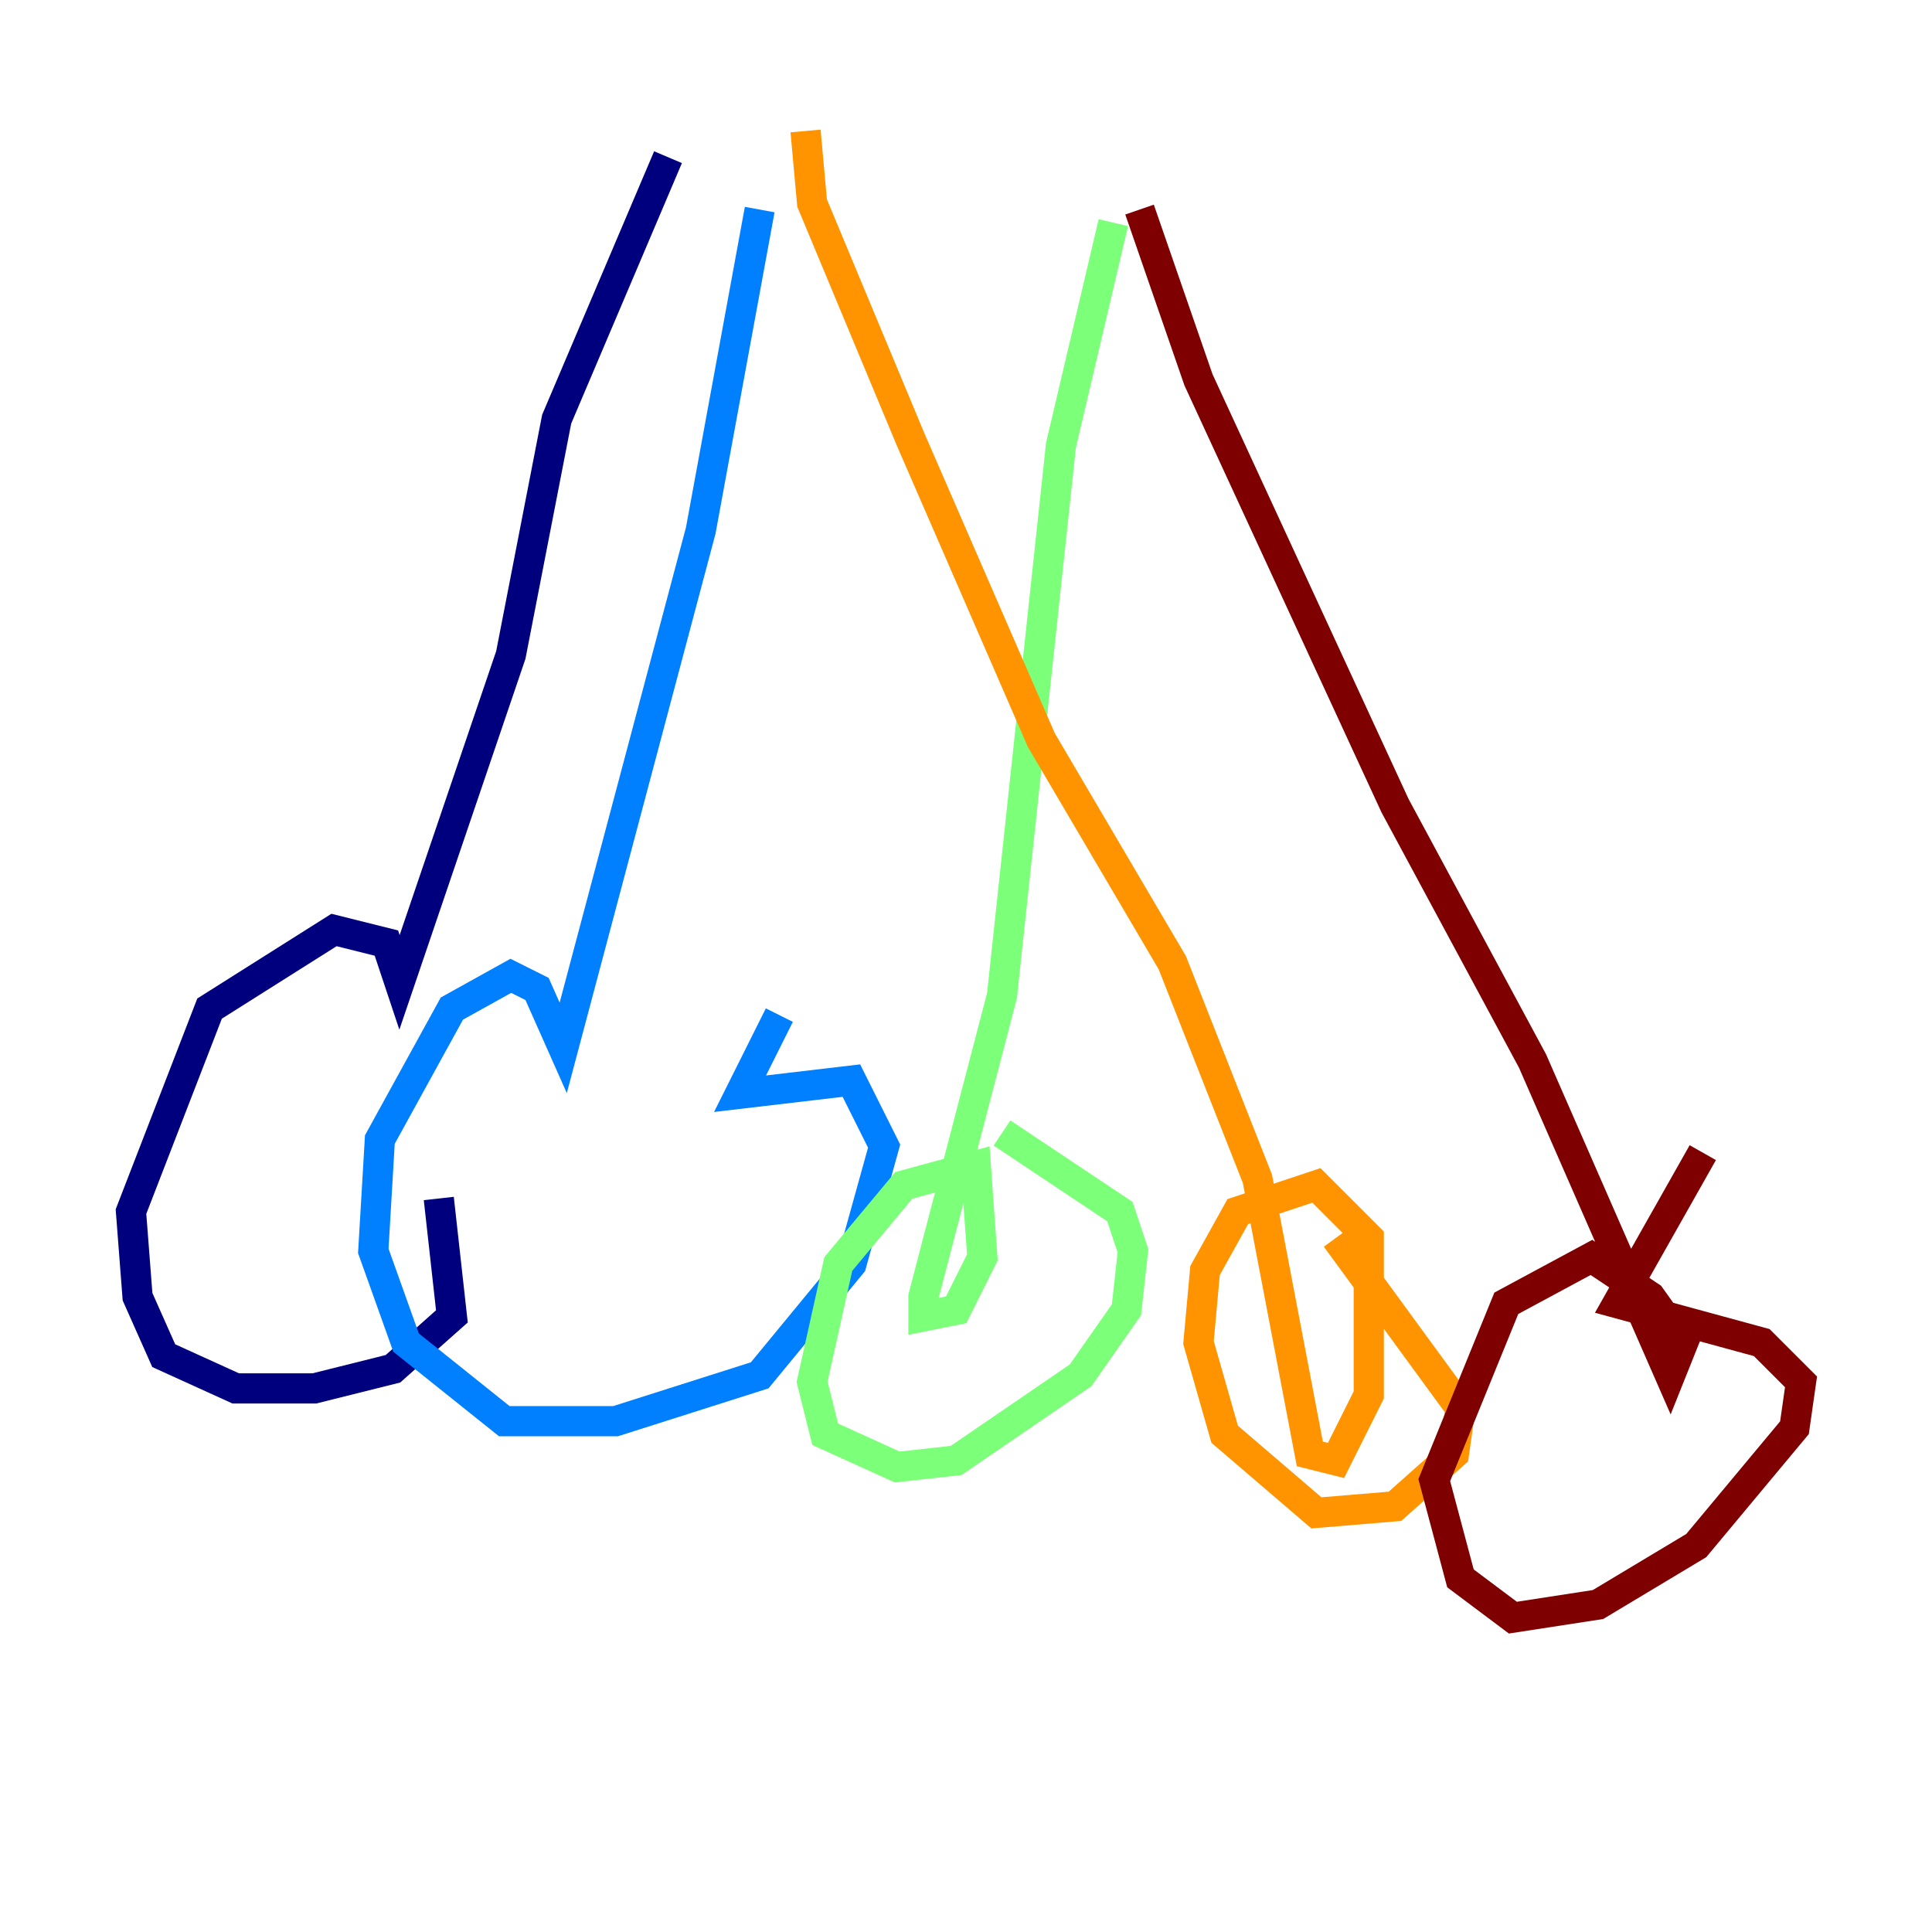 <?xml version="1.0" encoding="utf-8" ?>
<svg baseProfile="tiny" height="128" version="1.2" viewBox="0,0,128,128" width="128" xmlns="http://www.w3.org/2000/svg" xmlns:ev="http://www.w3.org/2001/xml-events" xmlns:xlink="http://www.w3.org/1999/xlink"><defs /><polyline fill="none" points="44.258,10.414 36.881,27.77 33.844,43.39 26.468,65.085 25.6,62.481 22.129,61.614 13.885,66.82 8.678,80.271 9.112,85.912 10.848,89.817 15.62,91.986 20.827,91.986 26.034,90.685 29.939,87.214 29.071,79.403" stroke="#00007f" stroke-width="2" /><polyline fill="none" points="50.332,13.885 46.427,35.146 37.315,69.424 35.58,65.519 33.844,64.651 29.939,66.82 25.166,75.498 24.732,82.875 26.902,88.949 33.41,94.156 40.786,94.156 50.332,91.119 56.407,83.742 58.576,75.932 56.407,71.593 49.031,72.461 51.634,67.254" stroke="#0080ff" stroke-width="2" /><polyline fill="none" points="73.763,14.752 70.291,29.505 66.386,65.953 61.18,85.912 61.18,87.214 63.349,86.78 65.085,83.308 64.651,77.234 59.878,78.536 55.539,83.742 53.803,91.552 54.671,95.024 59.444,97.193 63.349,96.759 71.593,91.119 74.63,86.78 75.064,82.875 74.197,80.271 66.386,75.064" stroke="#7cff79" stroke-width="2" /><polyline fill="none" points="53.37,8.678 53.803,13.451 60.312,29.071 68.99,49.031 77.668,63.783 83.308,78.102 86.78,96.325 88.515,96.759 90.685,92.42 90.685,82.007 87.214,78.536 82.007,80.271 79.837,84.176 79.403,88.949 81.139,95.024 87.214,100.231 92.42,99.797 96.325,96.325 96.759,93.288 88.515,82.007" stroke="#ff9400" stroke-width="2" /><polyline fill="none" points="75.498,13.885 79.403,25.166 92.42,53.37 101.532,70.291 110.644,91.119 111.512,88.949 109.342,85.912 105.437,83.308 99.797,86.346 95.024,98.061 96.759,104.57 100.231,107.173 105.871,106.305 112.38,102.4 118.888,94.59 119.322,91.552 116.719,88.949 107.173,86.346 112.814,76.366" stroke="#7f0000" stroke-width="2" /></svg>